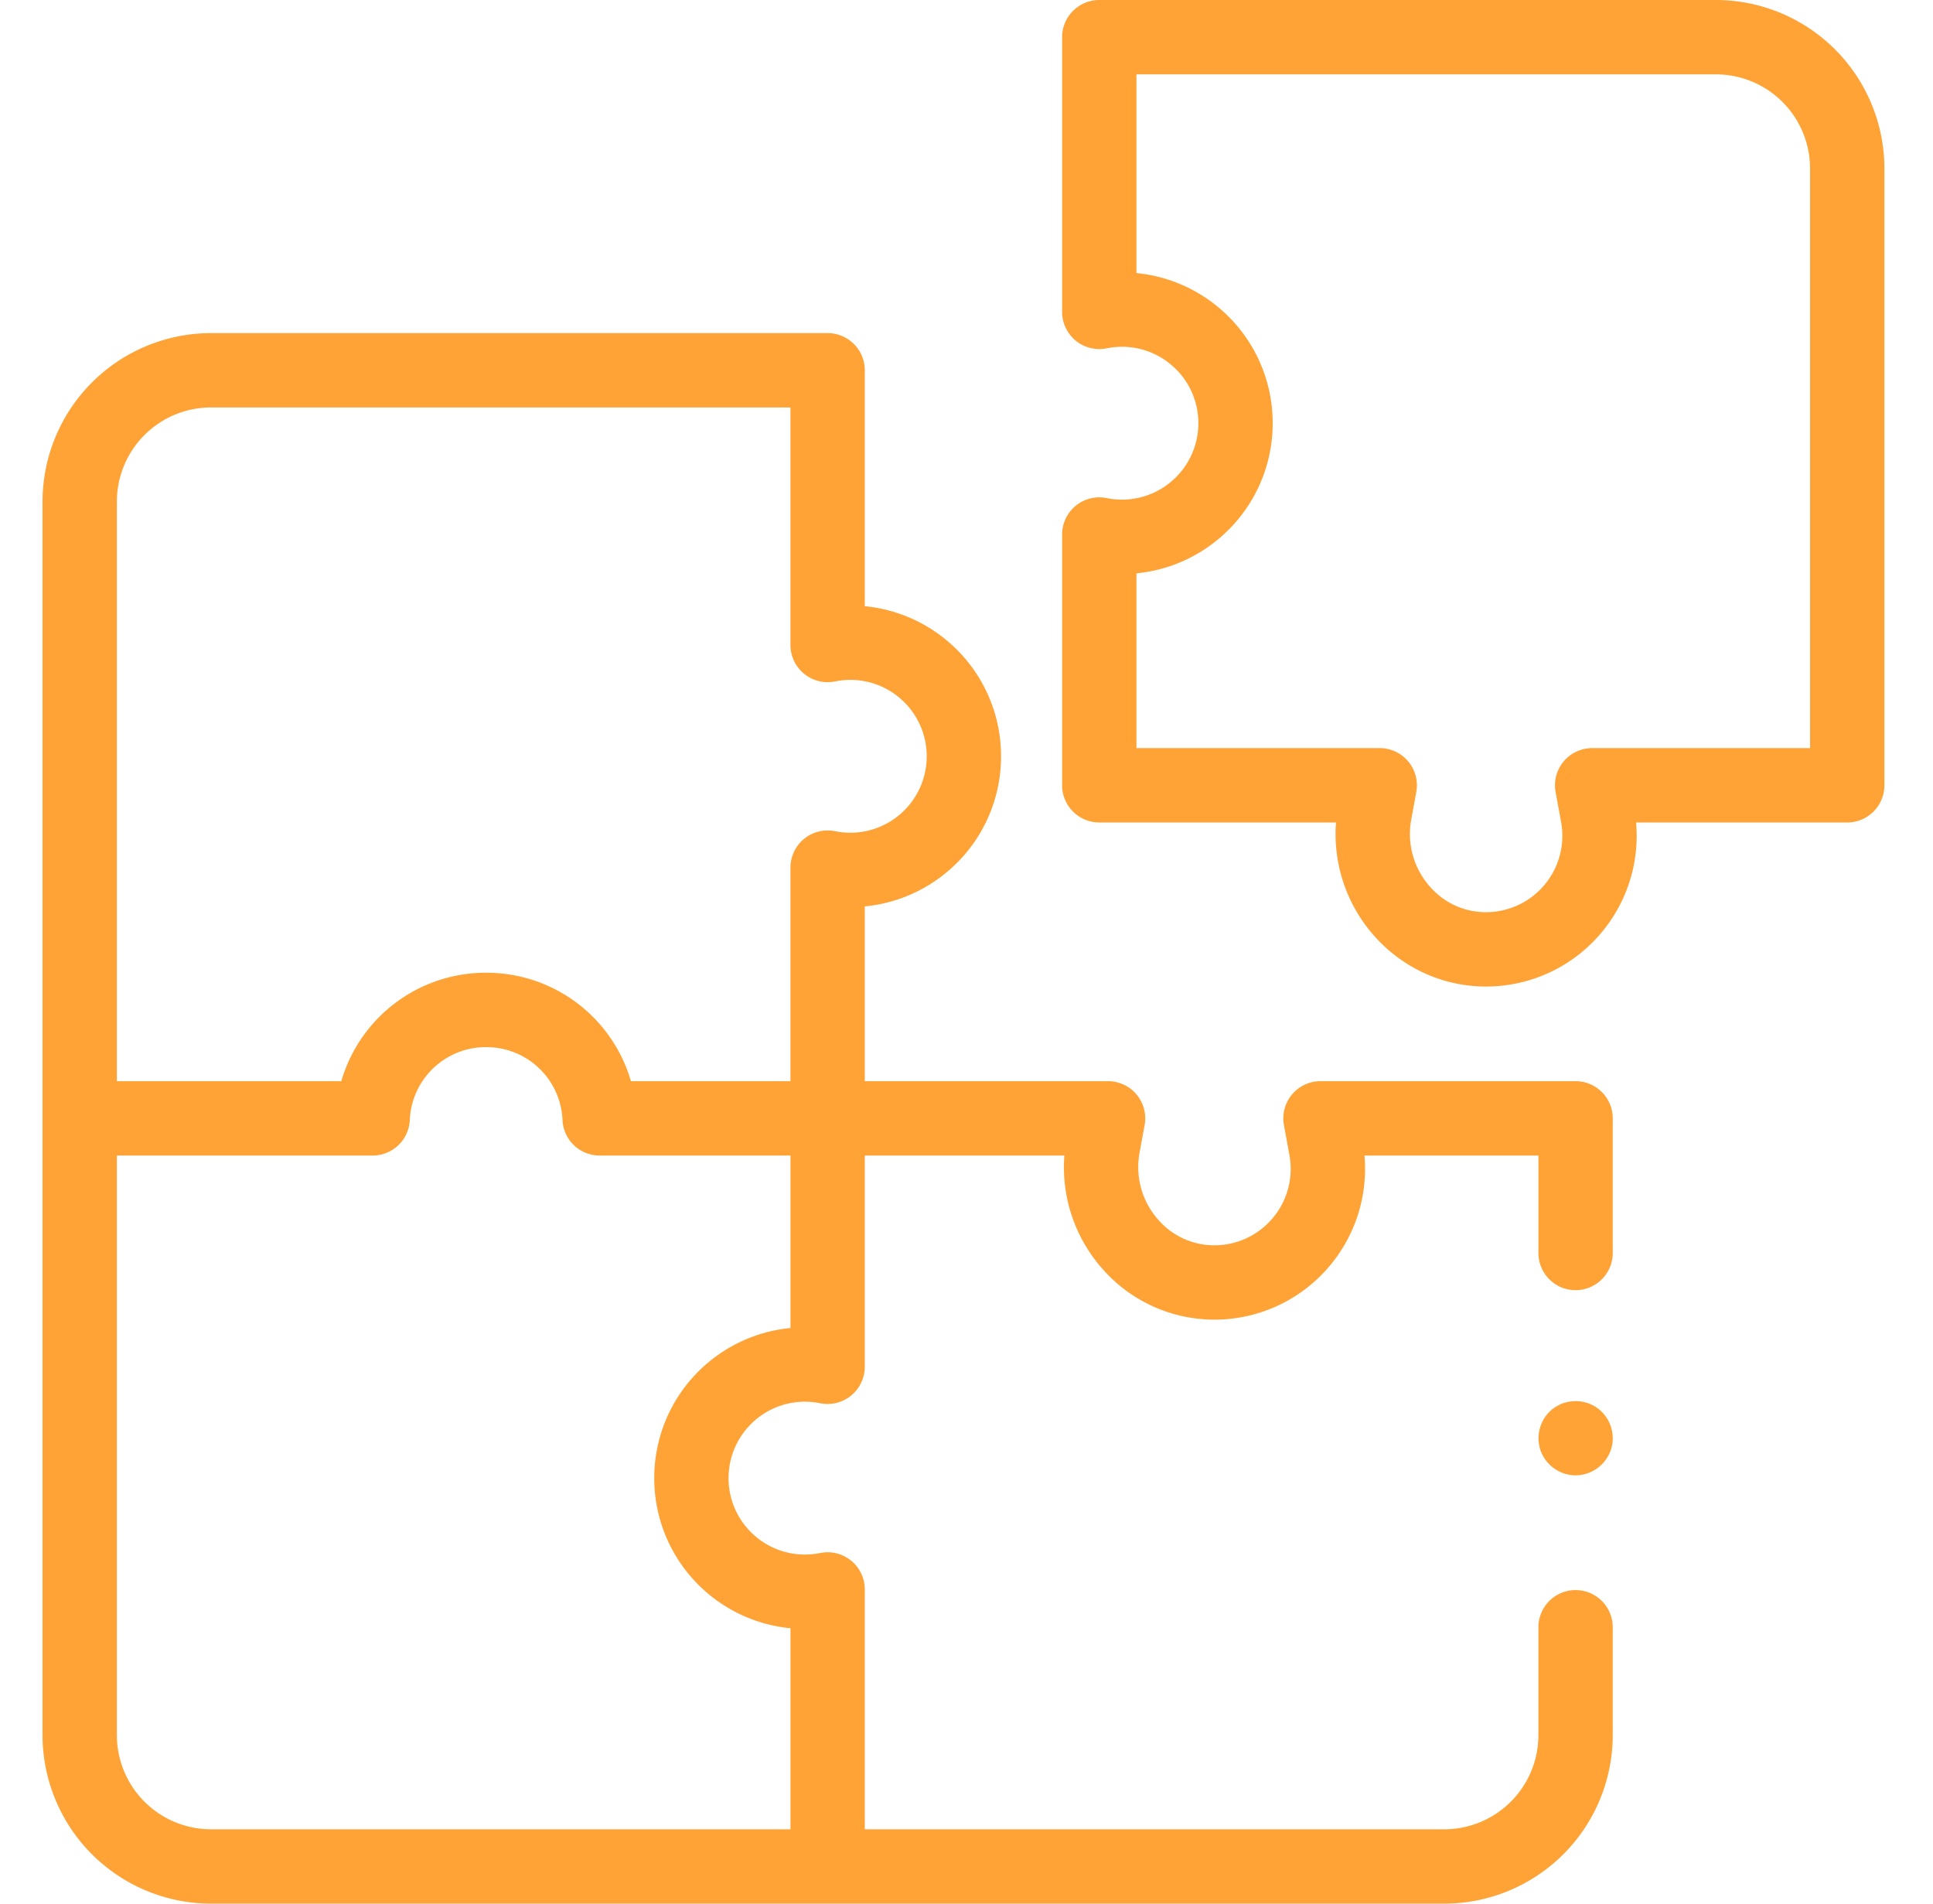 <svg width="65" height="64" fill="none" xmlns="http://www.w3.org/2000/svg"><path d="M49.969 33.167c-1.476 0-2.87-.65-3.834-1.789a5.153 5.153 0 0 1-1.21-3.727h-7.96c-.69 0-1.25-.56-1.25-1.25v-8.43a1.25 1.25 0 0 1 1.475-1.23l.075.014a2.561 2.561 0 0 0 2.107-.554c.587-.49.924-1.209.924-1.973 0-.765-.336-1.484-.924-1.973a2.563 2.563 0 0 0-2.107-.554l-.075.014a1.25 1.25 0 0 1-1.475-1.23V1.25c0-.69.56-1.25 1.25-1.25h20.737a5.67 5.67 0 0 1 5.664 5.664v20.737c0 .69-.56 1.25-1.25 1.25h-7.1a5.059 5.059 0 0 1-1.132 3.664 5.058 5.058 0 0 1-3.915 1.852Zm-11.754-8.016h8.18a1.25 1.25 0 0 1 1.23 1.475l-.17.93c-.145.79.07 1.594.589 2.207.502.594 1.2.914 1.962.904a2.563 2.563 0 0 0 1.946-.938c.48-.585.678-1.348.542-2.093l-.185-1.01a1.25 1.25 0 0 1 1.23-1.475h7.327V5.664A3.168 3.168 0 0 0 57.702 2.5H38.215v6.681a5.055 5.055 0 0 1 2.758 1.153 5.055 5.055 0 0 1 1.823 3.894 5.056 5.056 0 0 1-1.823 3.893 5.056 5.056 0 0 1-2.758 1.154v5.876Z" fill="#FFA336"/><path d="M52.981 43.375c.69 0 1.25-.56 1.25-1.25v-4.526c0-.69-.56-1.25-1.25-1.25h-8.577a1.25 1.25 0 0 0-1.23 1.475l.185 1.01a2.563 2.563 0 0 1-.541 2.093c-.481.586-1.19.928-1.946.939a2.495 2.495 0 0 1-1.963-.904 2.662 2.662 0 0 1-.59-2.206l.171-.932a1.25 1.25 0 0 0-1.23-1.475h-8.18v-5.876a5.056 5.056 0 0 0 2.759-1.153 5.056 5.056 0 0 0 1.823-3.894 5.055 5.055 0 0 0-1.824-3.893 5.056 5.056 0 0 0-2.758-1.153v-7.931c0-.69-.56-1.25-1.25-1.25H7.094a5.67 5.67 0 0 0-5.664 5.664v41.473A5.67 5.67 0 0 0 7.094 64h41.473a5.67 5.67 0 0 0 5.664-5.664v-3.628a1.25 1.25 0 0 0-2.5 0v3.628a3.168 3.168 0 0 1-3.164 3.164H29.08v-8.063a1.25 1.25 0 0 0-1.474-1.23l-.076.014a2.562 2.562 0 0 1-2.107-.553 2.562 2.562 0 0 1-.924-1.974c0-.764.337-1.484.924-1.973a2.561 2.561 0 0 1 2.108-.554l.075.014a1.252 1.252 0 0 0 1.474-1.23V38.85h6.71A5.152 5.152 0 0 0 37 42.576a5.012 5.012 0 0 0 3.908 1.79 5.058 5.058 0 0 0 3.842-1.852 5.058 5.058 0 0 0 1.132-3.665h5.85v3.276c0 .69.559 1.25 1.25 1.25ZM3.93 16.863a3.168 3.168 0 0 1 3.164-3.165H26.58v7.986a1.25 1.25 0 0 0 1.475 1.23l.075-.014a2.563 2.563 0 0 1 2.108.553c.587.49.924 1.209.924 1.973 0 .765-.337 1.484-.924 1.974a2.562 2.562 0 0 1-2.107.554l-.076-.014a1.25 1.25 0 0 0-1.475 1.23v7.18h-5.363a5.058 5.058 0 0 0-4.87-3.647 5.058 5.058 0 0 0-4.87 3.646H3.93V16.863ZM23.822 45.8A5.056 5.056 0 0 0 22 49.695c0 1.508.665 2.928 1.823 3.894a5.055 5.055 0 0 0 2.758 1.152V61.5H7.094a3.168 3.168 0 0 1-3.164-3.164V38.849h8.6c.67 0 1.22-.527 1.25-1.195a2.56 2.56 0 0 1 2.567-2.45 2.56 2.56 0 0 1 2.568 2.45 1.25 1.25 0 0 0 1.249 1.195h6.417v5.799a5.056 5.056 0 0 0-2.759 1.153Z" fill="#FFA336"/><path d="M52.982 49.601a1.26 1.26 0 0 1-1.176-.829 1.26 1.26 0 0 1 .367-1.373 1.263 1.263 0 0 1 1.469-.108c.438.27.667.8.566 1.305a1.263 1.263 0 0 1-1.226 1.005Z" fill="#FFA336"/></svg>